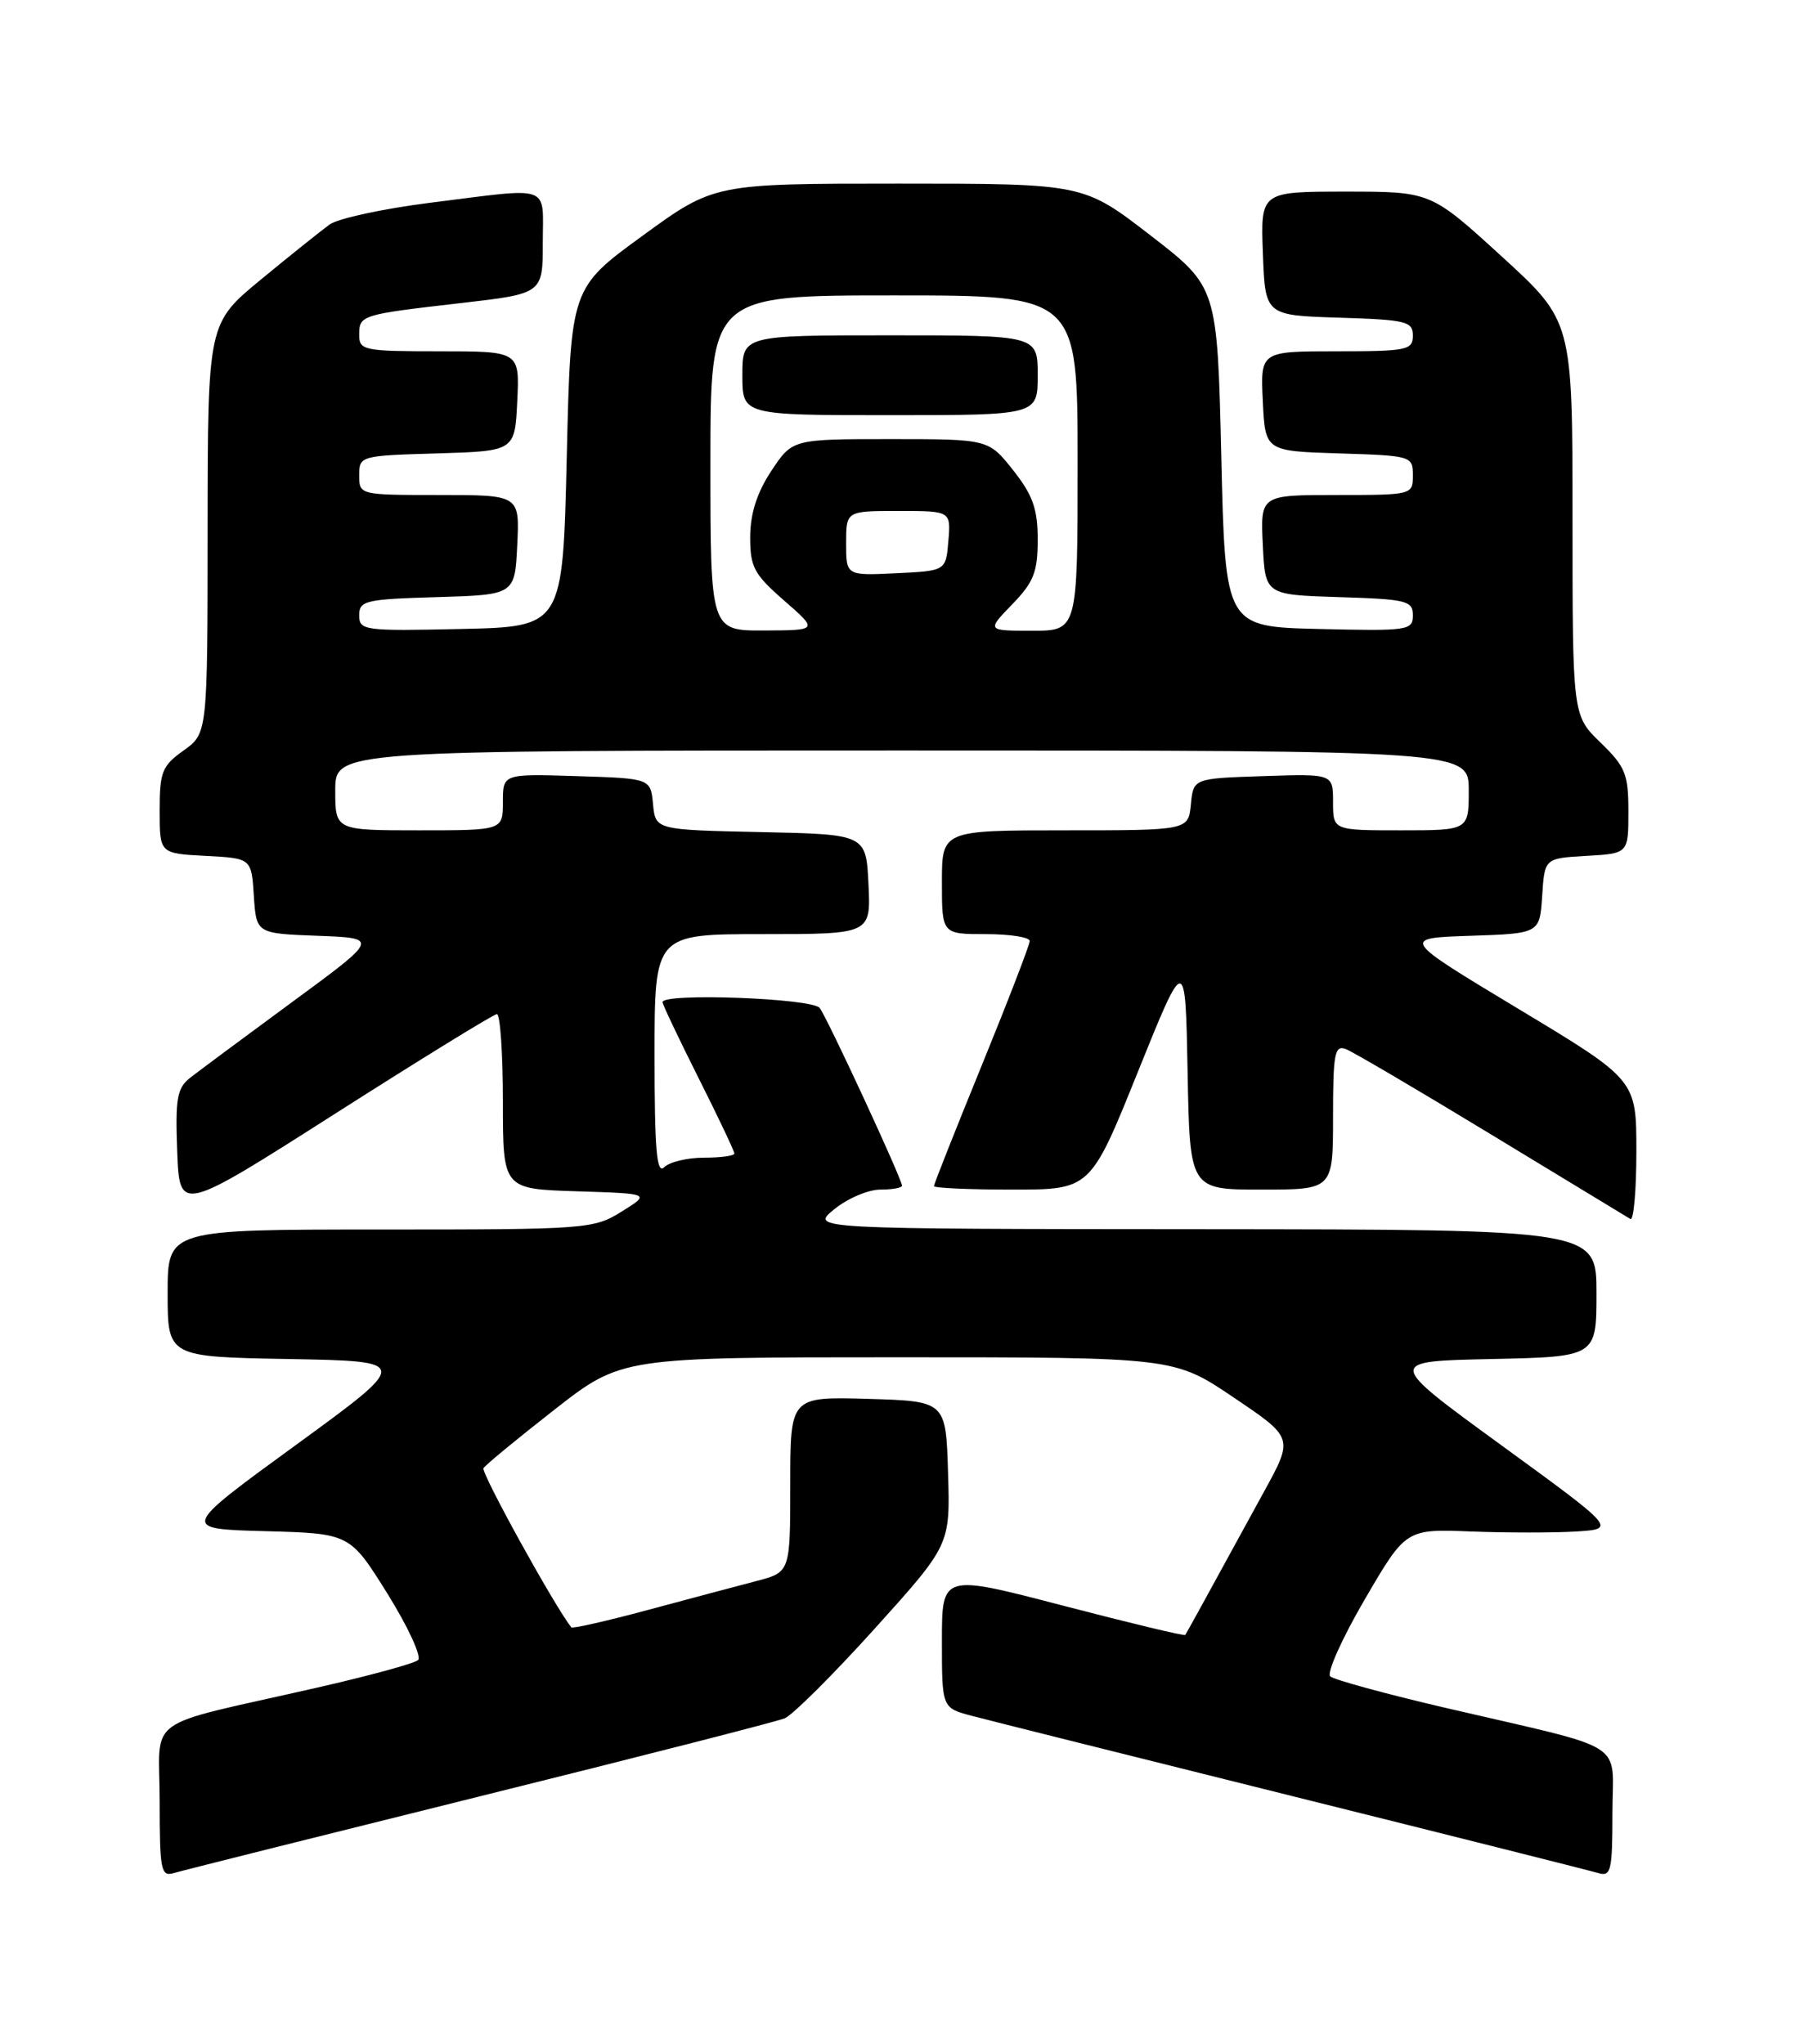 <?xml version="1.0" encoding="UTF-8" standalone="no"?>
<!DOCTYPE svg PUBLIC "-//W3C//DTD SVG 1.1//EN" "http://www.w3.org/Graphics/SVG/1.1/DTD/svg11.dtd" >
<svg xmlns="http://www.w3.org/2000/svg" xmlns:xlink="http://www.w3.org/1999/xlink" version="1.1" viewBox="0 0 226 256">
 <g >
 <path fill="currentColor"
d=" M 60.00 225.02 C 80.08 220.04 97.32 215.63 98.31 215.22 C 99.31 214.80 104.38 209.75 109.59 203.98 C 119.04 193.50 119.04 193.50 118.77 184.50 C 118.50 175.50 118.50 175.50 108.75 175.21 C 99.00 174.93 99.00 174.93 99.00 185.93 C 99.00 196.92 99.00 196.92 94.75 198.03 C 92.41 198.64 86.30 200.27 81.16 201.65 C 76.03 203.03 71.71 204.01 71.57 203.83 C 69.39 201.04 60.23 184.44 60.57 183.89 C 60.82 183.48 64.82 180.19 69.45 176.57 C 77.86 170.00 77.86 170.00 112.48 170.00 C 147.09 170.00 147.09 170.00 154.57 175.05 C 162.05 180.09 162.05 180.09 158.37 186.80 C 150.24 201.66 148.67 204.51 148.48 204.78 C 148.37 204.93 141.47 203.27 133.14 201.10 C 118.00 197.15 118.00 197.15 118.00 205.54 C 118.00 213.92 118.00 213.92 121.75 214.91 C 123.81 215.46 141.93 219.99 162.00 224.99 C 182.07 229.99 199.29 234.32 200.25 234.61 C 201.82 235.08 202.00 234.29 202.00 227.11 C 202.00 217.82 204.40 219.34 181.13 213.92 C 173.63 212.17 167.12 210.39 166.65 209.97 C 166.18 209.55 168.12 205.22 170.96 200.35 C 176.12 191.50 176.12 191.50 184.31 191.82 C 188.81 191.99 194.75 191.99 197.49 191.82 C 202.48 191.50 202.48 191.50 188.06 181.00 C 173.64 170.50 173.64 170.50 186.82 170.22 C 200.00 169.94 200.00 169.94 200.00 161.97 C 200.00 154.00 200.00 154.00 150.75 153.96 C 101.50 153.93 101.50 153.93 104.50 151.47 C 106.15 150.12 108.74 149.01 110.25 149.00 C 111.76 149.00 113.00 148.78 113.00 148.51 C 113.00 147.68 103.69 127.59 102.69 126.25 C 101.78 125.03 83.00 124.33 83.00 125.52 C 83.00 125.81 85.03 130.07 87.50 135.00 C 89.98 139.93 92.00 144.19 92.00 144.48 C 92.00 144.77 90.29 145.00 88.20 145.00 C 86.11 145.00 83.86 145.54 83.20 146.20 C 82.27 147.13 82.00 144.02 82.00 132.20 C 82.00 117.00 82.00 117.00 95.55 117.00 C 109.10 117.00 109.10 117.00 108.80 110.75 C 108.50 104.50 108.50 104.50 95.31 104.22 C 82.12 103.94 82.12 103.94 81.81 100.72 C 81.50 97.50 81.50 97.50 72.25 97.21 C 63.00 96.92 63.00 96.92 63.00 100.46 C 63.00 104.00 63.00 104.00 52.50 104.00 C 42.00 104.00 42.00 104.00 42.00 99.00 C 42.00 94.00 42.00 94.00 113.00 94.00 C 184.00 94.00 184.00 94.00 184.00 99.00 C 184.00 104.00 184.00 104.00 175.50 104.00 C 167.00 104.00 167.00 104.00 167.00 100.46 C 167.00 96.92 167.00 96.92 158.25 97.21 C 149.50 97.50 149.50 97.50 149.19 100.75 C 148.87 104.00 148.87 104.00 133.44 104.00 C 118.00 104.00 118.00 104.00 118.00 110.50 C 118.00 117.00 118.00 117.00 123.50 117.00 C 126.53 117.00 129.00 117.39 129.00 117.86 C 129.00 118.33 126.30 125.33 123.00 133.42 C 119.70 141.51 117.00 148.32 117.00 148.56 C 117.00 148.80 121.41 149.00 126.80 149.00 C 136.61 149.00 136.61 149.00 142.55 134.25 C 148.50 119.50 148.50 119.50 148.78 134.25 C 149.05 149.00 149.05 149.00 158.03 149.00 C 167.00 149.00 167.00 149.00 167.00 139.89 C 167.00 131.94 167.20 130.86 168.61 131.40 C 169.49 131.74 177.71 136.57 186.86 142.13 C 196.01 147.69 203.84 152.44 204.25 152.68 C 204.66 152.92 205.00 149.10 205.00 144.19 C 205.00 135.26 205.00 135.26 190.25 126.38 C 175.50 117.50 175.50 117.50 184.20 117.21 C 192.89 116.92 192.89 116.92 193.20 112.21 C 193.50 107.50 193.50 107.50 198.75 107.20 C 204.00 106.90 204.00 106.90 204.00 101.64 C 204.00 96.95 203.63 96.03 200.50 93.00 C 197.00 89.61 197.00 89.61 197.00 64.91 C 197.00 40.22 197.00 40.22 188.12 32.11 C 179.24 24.00 179.24 24.00 168.58 24.00 C 157.92 24.00 157.92 24.00 158.21 31.75 C 158.50 39.50 158.50 39.50 167.75 39.79 C 176.18 40.05 177.00 40.25 177.00 42.04 C 177.00 43.85 176.27 44.00 167.45 44.00 C 157.90 44.00 157.90 44.00 158.20 50.25 C 158.50 56.50 158.50 56.50 167.75 56.79 C 176.83 57.07 177.00 57.12 177.00 59.54 C 177.00 61.98 176.93 62.00 167.45 62.00 C 157.90 62.00 157.90 62.00 158.20 68.25 C 158.50 74.50 158.50 74.50 167.75 74.79 C 176.23 75.05 177.00 75.24 177.00 77.07 C 177.00 78.96 176.42 79.05 165.25 78.78 C 153.50 78.50 153.50 78.50 153.00 57.22 C 152.50 35.94 152.50 35.94 144.11 29.47 C 135.73 23.00 135.73 23.00 112.59 23.00 C 89.46 23.00 89.46 23.00 80.48 29.54 C 71.50 36.08 71.50 36.08 71.00 57.29 C 70.50 78.50 70.50 78.50 57.75 78.78 C 45.59 79.05 45.00 78.97 45.00 77.07 C 45.00 75.23 45.77 75.05 54.75 74.79 C 64.50 74.50 64.50 74.50 64.80 68.25 C 65.10 62.00 65.10 62.00 55.05 62.00 C 45.04 62.00 45.00 61.99 45.00 59.54 C 45.00 57.11 45.13 57.07 54.75 56.79 C 64.50 56.50 64.50 56.50 64.80 50.25 C 65.10 44.00 65.10 44.00 55.05 44.00 C 45.61 44.00 45.00 43.88 45.00 41.97 C 45.00 39.46 45.16 39.41 57.75 37.96 C 68.00 36.78 68.00 36.78 68.00 30.39 C 68.00 22.98 69.34 23.46 53.86 25.40 C 48.00 26.14 42.35 27.36 41.29 28.12 C 40.24 28.88 36.37 31.98 32.70 35.00 C 26.03 40.50 26.03 40.50 26.01 66.18 C 26.00 91.86 26.00 91.86 23.00 94.00 C 20.30 95.92 20.00 96.68 20.00 101.52 C 20.00 106.90 20.00 106.90 25.75 107.20 C 31.50 107.50 31.50 107.50 31.80 112.21 C 32.11 116.92 32.11 116.92 39.80 117.21 C 47.50 117.50 47.50 117.50 36.61 125.50 C 30.62 129.90 24.86 134.18 23.81 135.00 C 22.18 136.29 21.95 137.60 22.20 144.21 C 22.50 151.91 22.50 151.91 42.00 139.48 C 52.73 132.64 61.84 127.03 62.25 127.02 C 62.66 127.01 63.00 131.93 63.00 137.96 C 63.00 148.92 63.00 148.92 72.25 149.21 C 81.50 149.50 81.50 149.50 77.88 151.75 C 74.37 153.94 73.51 154.00 47.63 154.00 C 21.00 154.00 21.00 154.00 21.00 161.97 C 21.00 169.95 21.00 169.95 36.23 170.22 C 51.46 170.50 51.46 170.50 37.05 181.00 C 22.63 191.50 22.63 191.50 33.23 191.78 C 43.83 192.07 43.83 192.07 48.54 199.61 C 51.12 203.76 52.85 207.51 52.37 207.93 C 51.89 208.36 46.10 209.93 39.50 211.43 C 17.56 216.43 20.00 214.66 20.00 225.61 C 20.00 234.22 20.17 235.08 21.75 234.61 C 22.71 234.32 39.92 230.01 60.00 225.02 Z  M 89.00 58.00 C 89.00 37.00 89.00 37.00 112.00 37.00 C 135.00 37.00 135.00 37.00 135.00 58.00 C 135.00 79.00 135.00 79.00 129.30 79.00 C 123.61 79.00 123.61 79.00 126.80 75.70 C 129.50 72.92 130.00 71.65 130.00 67.60 C 130.00 63.73 129.39 62.02 126.92 58.89 C 123.83 55.00 123.83 55.00 111.55 55.00 C 99.27 55.00 99.27 55.00 96.63 58.98 C 94.83 61.70 94.00 64.31 93.98 67.23 C 93.97 71.02 94.45 71.92 98.23 75.22 C 102.50 78.94 102.50 78.94 95.75 78.97 C 89.00 79.00 89.00 79.00 89.00 58.00 Z  M 130.00 47.00 C 130.00 42.00 130.00 42.00 111.50 42.00 C 93.00 42.00 93.00 42.00 93.00 47.00 C 93.00 52.00 93.00 52.00 111.50 52.00 C 130.00 52.00 130.00 52.00 130.00 47.00 Z  M 106.00 68.05 C 106.00 64.00 106.00 64.00 112.56 64.00 C 119.12 64.00 119.12 64.00 118.81 67.75 C 118.50 71.50 118.50 71.50 112.25 71.80 C 106.00 72.10 106.00 72.10 106.00 68.05 Z "/>
</g>
</svg>